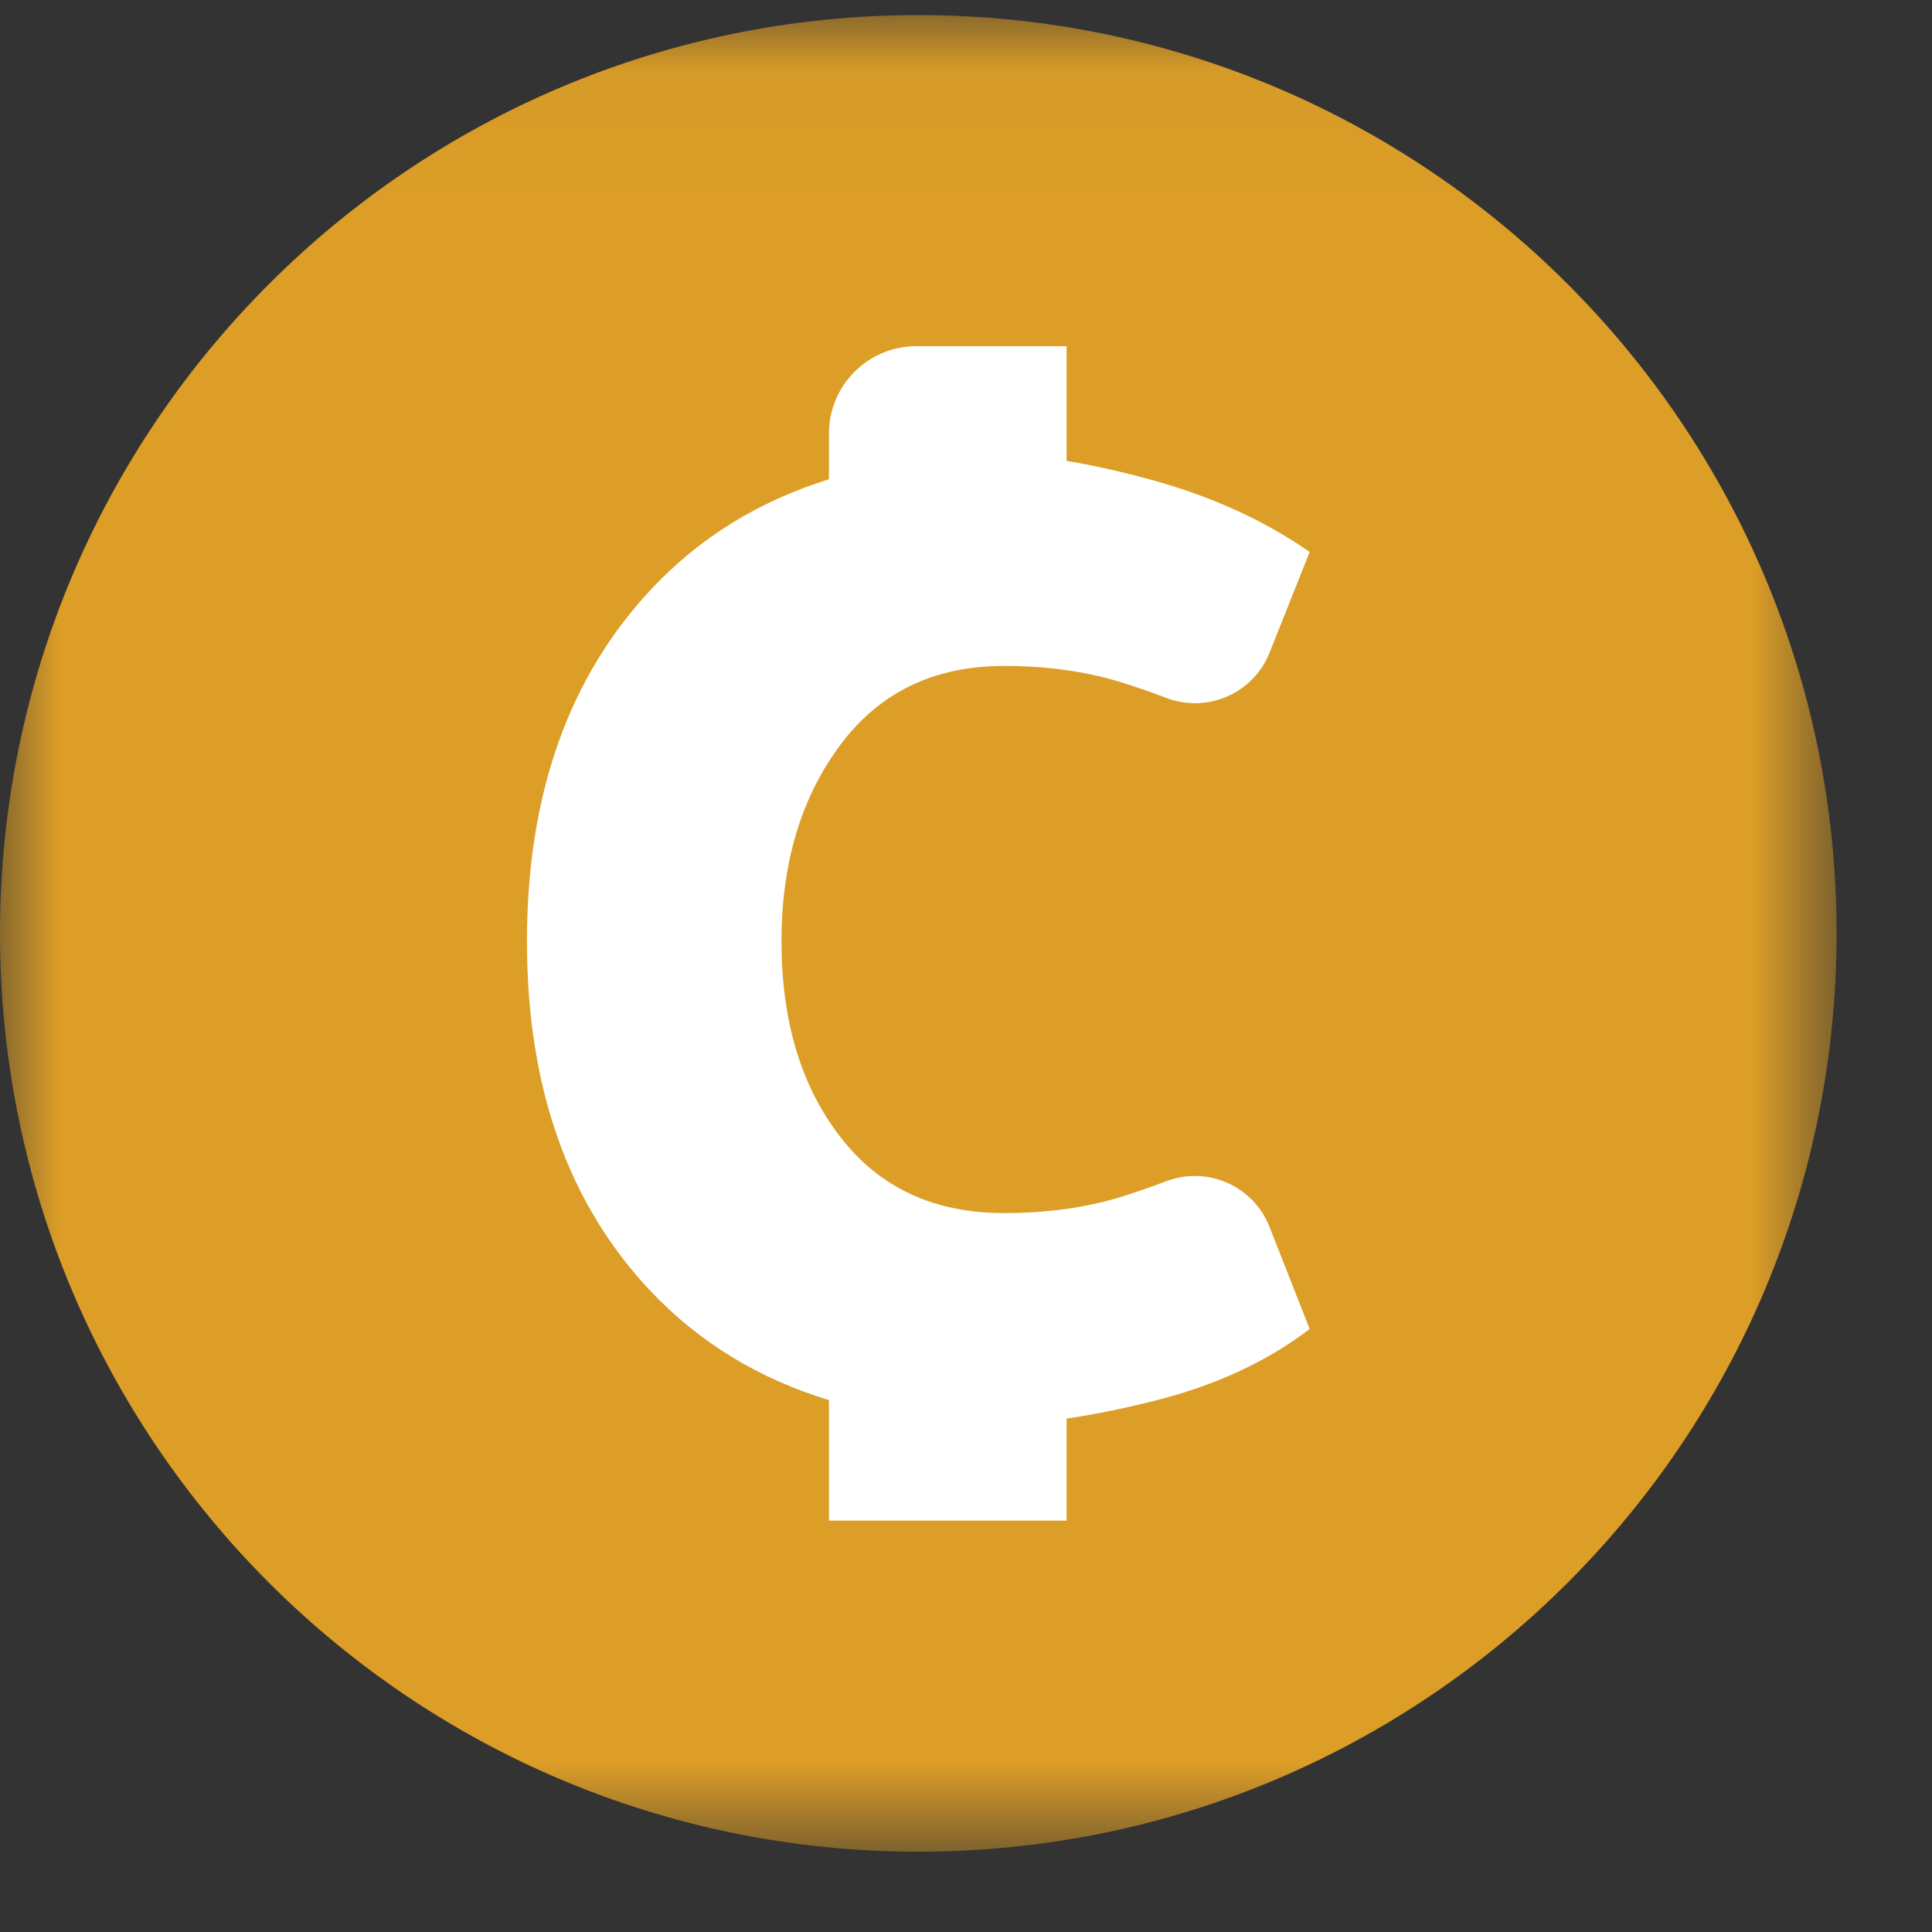 <?xml version="1.0" encoding="UTF-8"?>
<svg width="16px" height="16px" viewBox="0 0 16 16" version="1.1" xmlns="http://www.w3.org/2000/svg" xmlns:xlink="http://www.w3.org/1999/xlink">
    <rect x="0" y="0" width="16" height="16" fill="#333333" stroke="none"/>
    <!-- Generator: Sketch 59.1 (86144) - https://sketch.com -->
    <title>file-document-box-check-outline</title>
    <desc>Created with Sketch.</desc>
    <defs>
        <polygon id="path-1" points="0 0.04 15.21 0.04 15.21 15.25 0 15.25"></polygon>
    </defs>
    <g id="Symbols" stroke="none" stroke-width="1" fill="none" fill-rule="evenodd">
        <g id="Element/Status/cmodiity" transform="translate(-15, -4)">
            <g id="Base">
                <g id="file-document-box-check-outline" transform="translate(15, 4)">
                    <g id="Group-6">
                        <g id="Group-3" transform="translate(0, 0.085)">
                            <mask id="mask-2" fill="white">
                                <use xlink:href="#path-1"></use>
                            </mask>
                            <g id="Clip-2"></g>
                            <path d="M15.21,7.645 C15.21,11.845 11.805,15.25 7.605,15.25 C3.405,15.25 -1.25e-05,11.845 -1.25e-05,7.645 C-1.25e-05,3.445 3.405,0.04 7.605,0.04 C11.805,0.04 15.21,3.445 15.21,7.645" id="Fill-1" fill="#DC9E27" mask="url(#mask-2)"></path>
                        </g>
                        <path d="M8.313,5.515 C8.67,5.515 8.992,5.56 9.281,5.649 C9.4,5.686 9.526,5.729 9.659,5.78 C9.999,5.909 10.38,5.743 10.514,5.405 L10.846,4.571 C10.469,4.309 10.03,4.109 9.532,3.973 C9.276,3.903 9.043,3.851 8.833,3.817 L8.833,2.867 L7.589,2.867 C7.189,2.867 6.865,3.191 6.865,3.59 L6.865,3.969 C6.288,4.149 5.8,4.448 5.402,4.87 C4.71,5.604 4.364,6.58 4.364,7.796 C4.364,9.013 4.71,9.983 5.402,10.707 C5.8,11.123 6.288,11.419 6.865,11.595 L6.865,12.593 L8.833,12.593 L8.833,11.748 C9.047,11.717 9.285,11.669 9.548,11.604 C10.057,11.478 10.489,11.279 10.846,11.006 L10.513,10.159 C10.379,9.82 9.998,9.653 9.657,9.783 C9.525,9.833 9.399,9.876 9.281,9.913 C8.992,10.002 8.67,10.046 8.313,10.046 C7.736,10.046 7.285,9.837 6.96,9.417 C6.635,8.997 6.472,8.457 6.472,7.796 C6.472,7.146 6.635,6.603 6.96,6.168 C7.285,5.733 7.736,5.515 8.313,5.515" id="Fill-4" fill="#FFFFFF"></path>
                    </g>
                </g>
            </g>
        </g>
    </g>
</svg>
